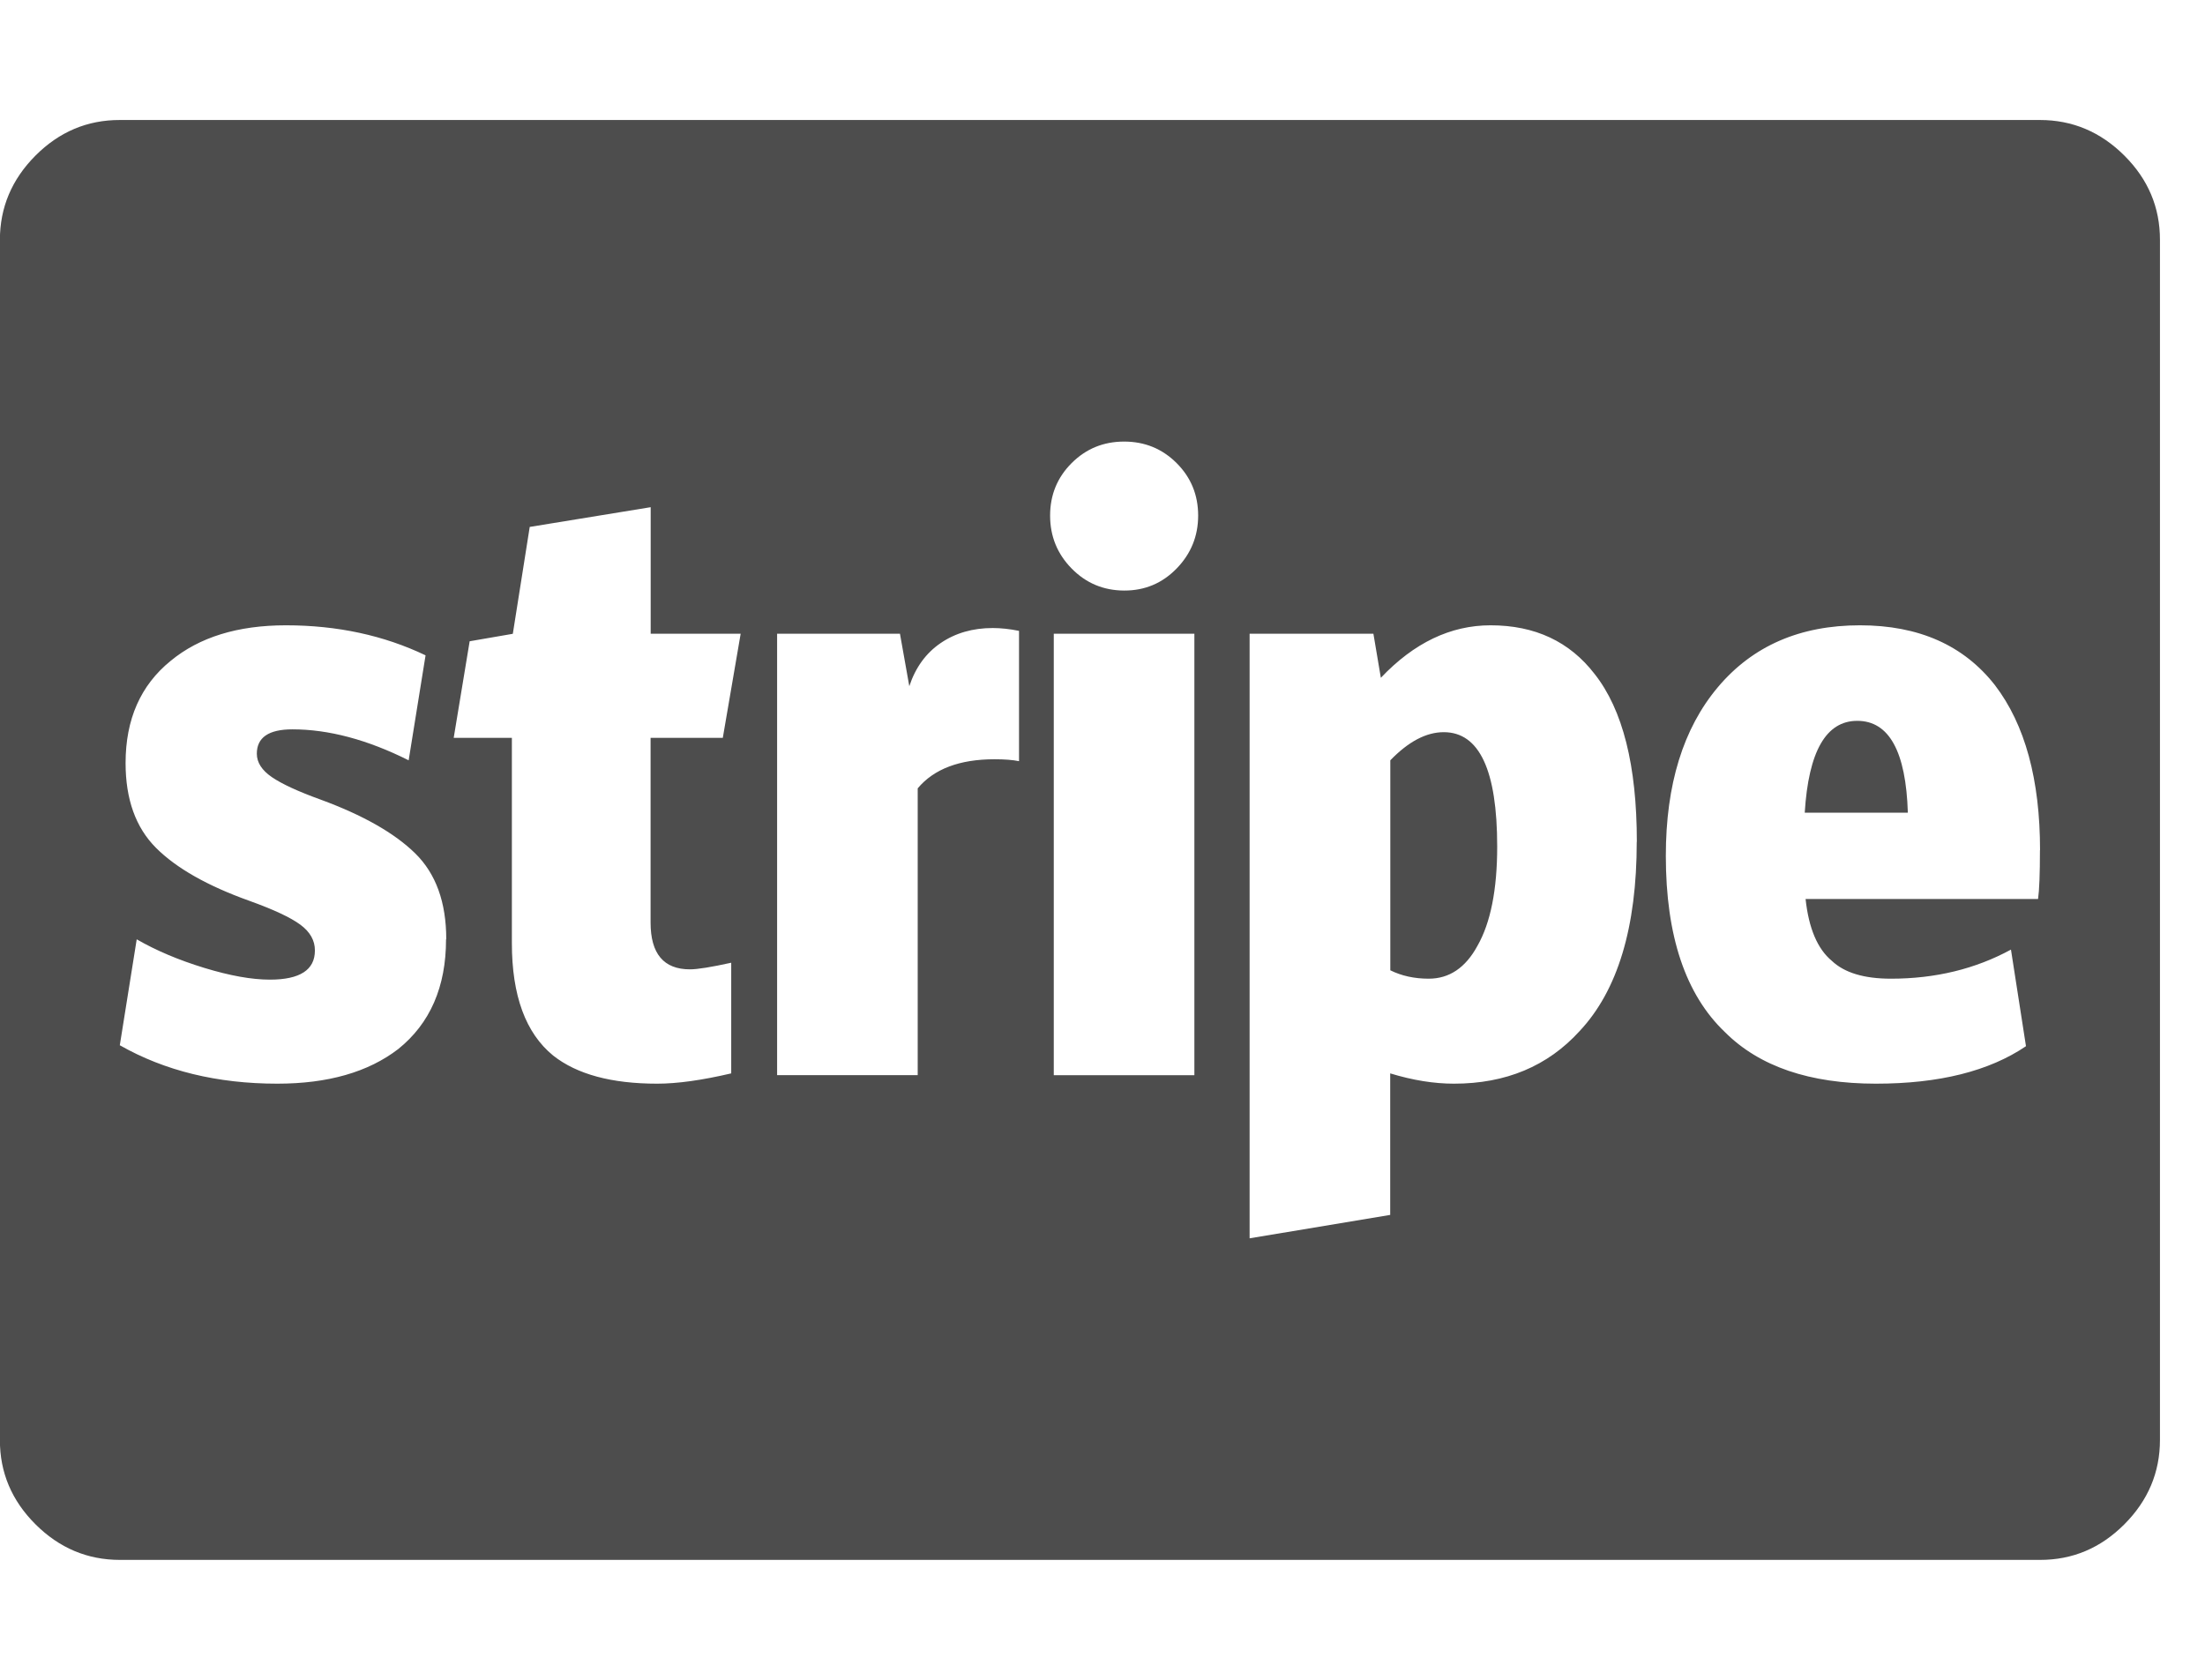 <?xml version="1.0" encoding="utf-8"?>
<!-- Generated by IcoMoon.io -->
<!DOCTYPE svg PUBLIC "-//W3C//DTD SVG 1.1//EN" "http://www.w3.org/Graphics/SVG/1.1/DTD/svg11.dtd">
<svg version="1.1" xmlns="http://www.w3.org/2000/svg" xmlns:xlink="http://www.w3.org/1999/xlink" width="21" height="16" viewBox="0 0 21 16">
<path fill="#4d4d4d" d="M14.259 8.063q0 0.616-0.188 0.946-0.17 0.313-0.464 0.313-0.205 0-0.366-0.080v-2q0.259-0.268 0.509-0.268 0.509 0 0.509 1.089zM18.17 7.741h-0.982q0.054-0.875 0.5-0.875 0.455 0 0.482 0.875zM4.25 8.946q0-0.527-0.295-0.817t-0.902-0.513q-0.321-0.116-0.464-0.214t-0.143-0.223q0-0.232 0.339-0.232 0.518 0 1.107 0.295l0.161-1q-0.598-0.286-1.33-0.286-0.688 0-1.098 0.339-0.429 0.348-0.429 0.973 0 0.518 0.29 0.808t0.888 0.504q0.348 0.125 0.487 0.228t0.138 0.246q0 0.277-0.429 0.277-0.259 0-0.625-0.112t-0.643-0.272l-0.161 1.009q0.643 0.366 1.5 0.366 0.723 0 1.152-0.33 0.455-0.366 0.455-1.045zM6.884 7.027l0.17-0.991h-0.857v-1.205l-1.152 0.188-0.161 1.018-0.411 0.071-0.152 0.92h0.554v1.955q0 0.75 0.393 1.071 0.339 0.268 0.991 0.268 0.286 0 0.705-0.098v-1.054q-0.286 0.063-0.393 0.063-0.375 0-0.375-0.446v-1.759h0.688zM9.705 7.25v-1.241q-0.134-0.027-0.25-0.027-0.286 0-0.496 0.143t-0.299 0.411l-0.089-0.5h-1.17v4.205h1.339v-2.732q0.232-0.277 0.732-0.277 0.143 0 0.232 0.018zM10.036 10.241h1.339v-4.205h-1.339v4.205zM15.589 8.018q0-1.089-0.402-1.598-0.357-0.464-0.991-0.464-0.571 0-1.045 0.5l-0.071-0.42h-1.179v5.759l1.339-0.223v-1.348q0.321 0.098 0.607 0.098 0.741 0 1.196-0.5 0.545-0.58 0.545-1.804zM11.411 4.911q0-0.295-0.205-0.5t-0.5-0.205-0.5 0.205-0.205 0.5 0.205 0.504 0.5 0.21 0.5-0.21 0.205-0.504zM19.429 8.098q0-1.009-0.429-1.571-0.446-0.571-1.286-0.571-0.857 0-1.353 0.589t-0.496 1.607q0 1.143 0.563 1.679 0.491 0.491 1.438 0.491 0.902 0 1.429-0.357l-0.143-0.92q-0.509 0.277-1.143 0.277-0.384 0-0.563-0.17-0.205-0.17-0.25-0.589h2.214q0.018-0.125 0.018-0.464zM20.571 2.286v11.429q0 0.464-0.339 0.804t-0.804 0.339h-18.286q-0.464 0-0.804-0.339t-0.339-0.804v-11.429q0-0.464 0.339-0.804t0.804-0.339h18.286q0.464 0 0.804 0.339t0.339 0.804z"></path>
</svg>
